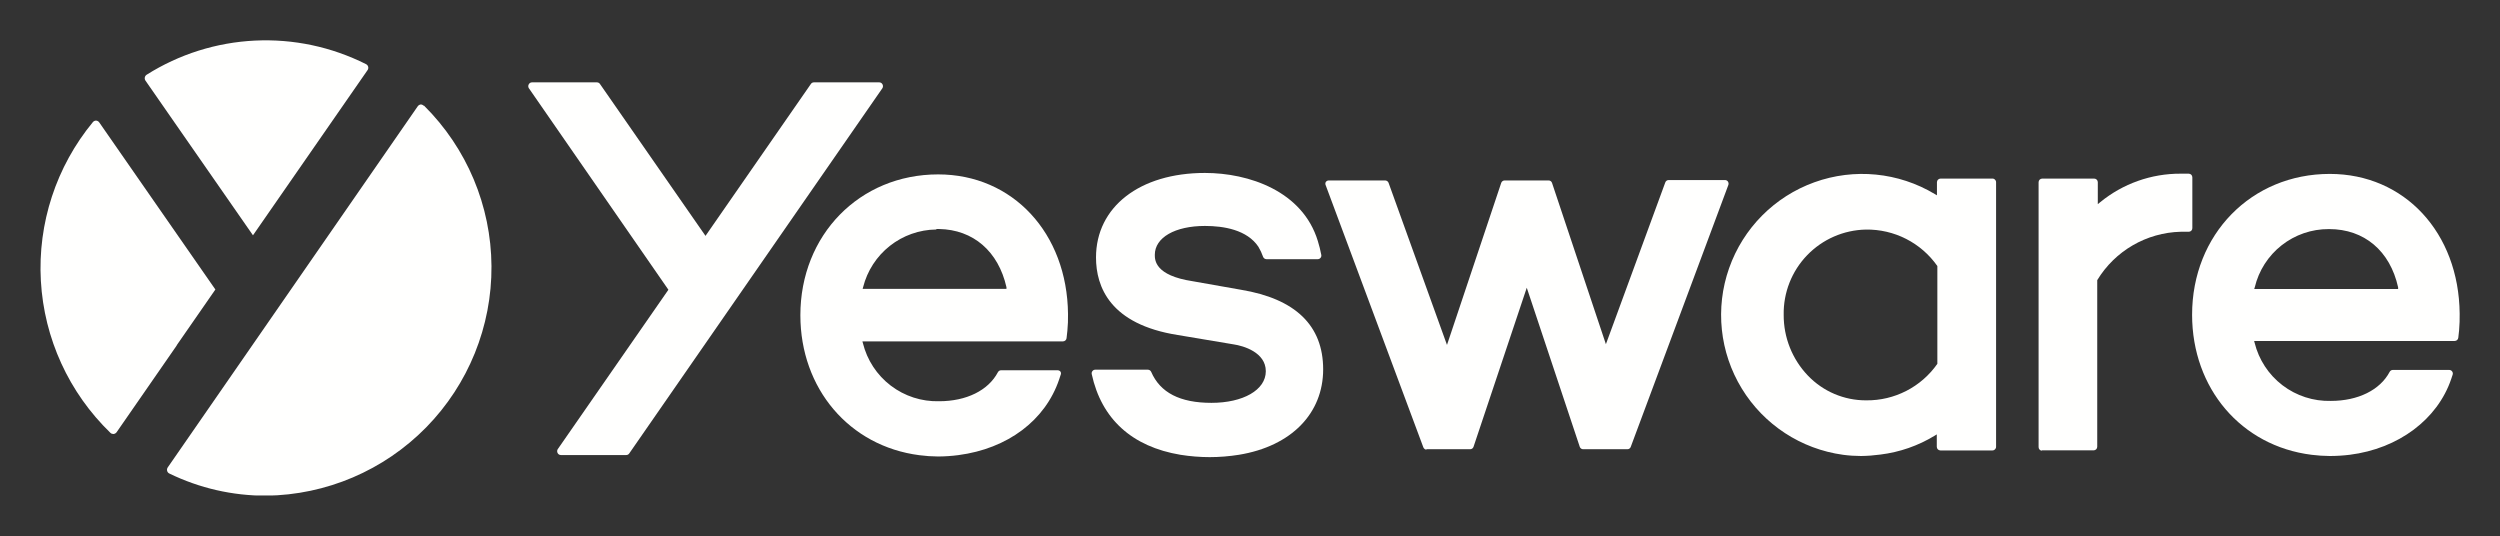 <svg xmlns="http://www.w3.org/2000/svg" xmlns:xlink="http://www.w3.org/1999/xlink" viewBox="0 0 309.92 66.45"><rect x="0" y="0" width="309.92" height="66.45" fill="#333333" stroke="none"/><defs><style>.cls-1,.cls-2{fill:none;}.cls-1{clip-rule:evenodd;}.cls-3{clip-path:url(#clip-path);}.cls-4{clip-path:url(#clip-path-2);}.cls-5{isolation:isolate;}.cls-6{clip-path:url(#clip-path-3);}.cls-7{clip-path:url(#clip-path-4);}.cls-8{clip-path:url(#clip-path-5);}.cls-9{fill:#fffffe;}.cls-10{clip-path:url(#clip-path-6);}.cls-11{clip-path:url(#clip-path-8);}.cls-12{clip-path:url(#clip-path-10);}.cls-13{clip-path:url(#clip-path-12);}.cls-14{clip-path:url(#clip-path-14);}.cls-15{clip-path:url(#clip-path-16);}.cls-16{clip-path:url(#clip-path-18);}.cls-17{clip-path:url(#clip-path-20);}.cls-18{clip-path:url(#clip-path-22);}</style><clipPath id="clip-path" transform="translate(-798 -269.41)"><polyline class="cls-1" points="803 274.41 1102.92 274.41 1102.92 330.83 803 330.83"/></clipPath><clipPath id="clip-path-2" transform="translate(-798 -269.41)"><rect class="cls-2" width="1200" height="3773"/></clipPath><clipPath id="clip-path-3" transform="translate(-798 -269.41)"><rect class="cls-2" x="818" y="282" width="41" height="49"/></clipPath><clipPath id="clip-path-4" transform="translate(-798 -269.41)"><path class="cls-1" d="M850.51,282.51a.49.49,0,0,0-.35-.15h0a.55.55,0,0,0-.37.22l-31,44.78a.52.52,0,0,0-.07.42.49.49,0,0,0,.27.33,27.31,27.31,0,0,0,12,2.75,28.28,28.28,0,0,0,19.58-48.35"/></clipPath><clipPath id="clip-path-5" transform="translate(-798 -269.41)"><rect class="cls-2" x="803" y="274" width="300" height="57"/></clipPath><clipPath id="clip-path-6" transform="translate(-798 -269.41)"><path class="cls-1" d="M819.12,283.85h0l10.24,14.73.41-.59h0l13.79-19.88a.5.5,0,0,0-.19-.75,27.67,27.67,0,0,0-27.2,1.32.52.52,0,0,0-.14.72l3.09,4.45"/></clipPath><clipPath id="clip-path-8" transform="translate(-798 -269.41)"><path class="cls-1" d="M819.9,312.22l4.8-6.92-6.91-9.94h0l-7.49-10.78a.52.52,0,0,0-.39-.22h0a.53.53,0,0,0-.39.18,28.43,28.43,0,0,0,2.17,38.53.5.5,0,0,0,.35.14h.05a.54.54,0,0,0,.36-.21l7.47-10.78"/></clipPath><clipPath id="clip-path-10" transform="translate(-798 -269.41)"><path class="cls-1" d="M867.53,325.82a.45.45,0,0,1-.4-.24.49.49,0,0,1,0-.47l13.73-19.78-17.31-25a.47.47,0,0,1,0-.47.45.45,0,0,1,.4-.24H872a.45.45,0,0,1,.37.19l13.09,18.84,13.07-18.84a.44.44,0,0,1,.36-.19H907a.45.45,0,0,1,.4.24.49.49,0,0,1,0,.47L876,325.63a.44.44,0,0,1-.36.19h-8.09"/></clipPath><clipPath id="clip-path-12" transform="translate(-798 -269.41)"><path class="cls-1" d="M914.29,326a18.47,18.47,0,0,1-2.32-.16c-8.69-1.12-14.75-8.26-14.75-17.35,0-9.95,7.34-17.46,17.08-17.46,9.25,0,16,7.28,16.1,17.31a17.91,17.91,0,0,1-.08,2.08l-.1.91a.45.45,0,0,1-.44.4H904.91l.06.21a9.47,9.47,0,0,0,9.45,7.21c3.38,0,6.1-1.34,7.29-3.6a.45.45,0,0,1,.4-.24h7a.45.45,0,0,1,.37.19.44.44,0,0,1,0,.4l-.18.55c-1.72,5.08-6.39,8.58-12.49,9.38A20,20,0,0,1,914.29,326Zm-.24-28.14A9.46,9.46,0,0,0,905,305l-.06.22h17.83l0-.2c-1-4.45-4.12-7.15-8.37-7.22h-.29Z"/></clipPath><clipPath id="clip-path-14" transform="translate(-798 -269.41)"><path class="cls-1" d="M948,326.08a23.37,23.37,0,0,1-3.66-.29c-6-1-9.79-4.43-11-10a.44.44,0,0,1,.09-.38.42.42,0,0,1,.34-.17h6.53a.45.45,0,0,1,.41.27c1.12,2.58,3.57,3.84,7.47,3.84s6.74-1.58,6.74-3.92-2.77-3.15-4-3.33L944,310.94c-8.37-1.32-10.13-5.95-10.13-9.61,0-6.27,5.42-10.48,13.5-10.48,5.44,0,12.11,2.24,14,8.44a15.62,15.62,0,0,1,.43,1.73.43.43,0,0,1-.1.36.44.44,0,0,1-.34.16H955a.45.45,0,0,1-.42-.3A6.75,6.75,0,0,0,954,300c-1.4-2.1-4.29-2.58-6.62-2.58-3.72,0-6.22,1.44-6.22,3.58,0,.63,0,2.56,4.68,3.27l6,1.06c6.76,1.12,10.19,4.44,10.19,9.87s-3.91,9.52-10.45,10.59a23.31,23.31,0,0,1-3.64.29"/></clipPath><clipPath id="clip-path-16" transform="translate(-798 -269.41)"><path class="cls-1" d="M974.87,325.16a.47.47,0,0,1-.42-.29l-12.1-32.48a.46.46,0,0,1,0-.41.45.45,0,0,1,.37-.2h7a.46.46,0,0,1,.42.3l7.24,20.09,6.72-20.08a.45.45,0,0,1,.42-.31h5.46a.44.44,0,0,1,.42.3l6.68,20,7.36-20.05a.44.44,0,0,1,.41-.3h7a.44.44,0,0,1,.36.19.48.48,0,0,1,.05.42l-12.1,32.47a.43.43,0,0,1-.42.29h-5.48a.44.44,0,0,1-.42-.3l-6.57-19.72-6.6,19.72a.44.44,0,0,1-.42.3h-5.45"/></clipPath><clipPath id="clip-path-18" transform="translate(-798 -269.41)"><path class="cls-1" d="M1028.71,325.94a17.16,17.16,0,0,1-2.23-.15,17.49,17.49,0,1,1,11.38-32.32l.26.15V292a.45.45,0,0,1,.44-.45H1045a.4.4,0,0,1,.31.13.43.43,0,0,1,.14.32v32.8a.45.45,0,0,1-.45.45h-6.46a.45.45,0,0,1-.44-.45v-1.54l-.26.16a16.88,16.88,0,0,1-6.73,2.34A19.53,19.53,0,0,1,1028.71,325.94Zm.59-28.07a10.39,10.39,0,0,0-10.18,10.56,10.81,10.81,0,0,0,3,7.54,9.93,9.93,0,0,0,7.23,3.07,10.61,10.61,0,0,0,8.82-4.53V302.39A10.62,10.62,0,0,0,1029.3,297.87Z"/></clipPath><clipPath id="clip-path-20" transform="translate(-798 -269.41)"><path class="cls-1" d="M1051.16,325.29a.45.45,0,0,1-.44-.45V292a.45.45,0,0,1,.44-.45h6.46a.45.45,0,0,1,.44.45v2.72l.28-.23a15.64,15.64,0,0,1,10-3.55h1a.45.45,0,0,1,.44.45v6.3a.44.44,0,0,1-.43.45l-1,0a12.47,12.47,0,0,0-10.36,6v20.65a.44.44,0,0,1-.13.32.46.46,0,0,1-.31.13h-6.46"/></clipPath><clipPath id="clip-path-22" transform="translate(-798 -269.41)"><path class="cls-1" d="M1086.82,325.94a19.41,19.41,0,0,1-2.26-.15c-8.72-1.09-14.81-8.23-14.81-17.36,0-9.95,7.34-17.46,17.07-17.46,9.26,0,16,7.28,16.1,17.31a20.45,20.45,0,0,1-.07,2.08l-.1.92a.45.45,0,0,1-.45.4h-24.86l.06.22a9.48,9.48,0,0,0,9.45,7.21c3.37,0,6.1-1.35,7.29-3.6a.44.44,0,0,1,.39-.24h7a.44.44,0,0,1,.36.19.44.44,0,0,1,.06.4l-.18.54c-1.7,5-6.53,8.63-12.59,9.39a20.68,20.68,0,0,1-2.46.15Zm-.13-28.13a9.39,9.39,0,0,0-9.17,7.21l-.07.22h17.84l0-.21c-1-4.52-4.2-7.22-8.55-7.22Z"/></clipPath></defs><title>Asset 1</title><g id="Layer_2" data-name="Layer 2"><g id="Layer_1-2" data-name="Layer 1"><g class="cls-3"><g class="cls-4"><g class="cls-5"><g class="cls-6"><g class="cls-7"><g class="cls-8"><rect class="cls-9" x="15.62" y="7.95" width="50.25" height="58.5"/></g></g></g></g></g></g><g class="cls-10"><g class="cls-4"><rect class="cls-9" x="12.94" width="37.71" height="34.17"/></g></g><g class="cls-11"><g class="cls-4"><rect class="cls-9" y="9.95" width="31.7" height="48.85"/></g></g><g class="cls-12"><g class="cls-4"><rect class="cls-9" x="60.49" y="5.23" width="53.94" height="56.18"/></g></g><g class="cls-13"><g class="cls-4"><rect class="cls-9" x="94.22" y="16.57" width="43.18" height="44.97"/></g></g><g class="cls-14"><g class="cls-4"><rect class="cls-9" x="130.24" y="16.43" width="38.81" height="45.23"/></g></g><g class="cls-15"><g class="cls-4"><rect class="cls-9" x="159.32" y="17.37" width="60.04" height="43.38"/></g></g><g class="cls-16"><g class="cls-4"><rect class="cls-9" x="208.7" y="16.56" width="43.76" height="44.97"/></g></g><g class="cls-17"><g class="cls-4"><rect class="cls-9" x="247.72" y="16.56" width="29.13" height="44.32"/></g></g><g class="cls-18"><g class="cls-4"><rect class="cls-9" x="266.75" y="16.56" width="43.18" height="44.97"/></g></g></g></g></svg>